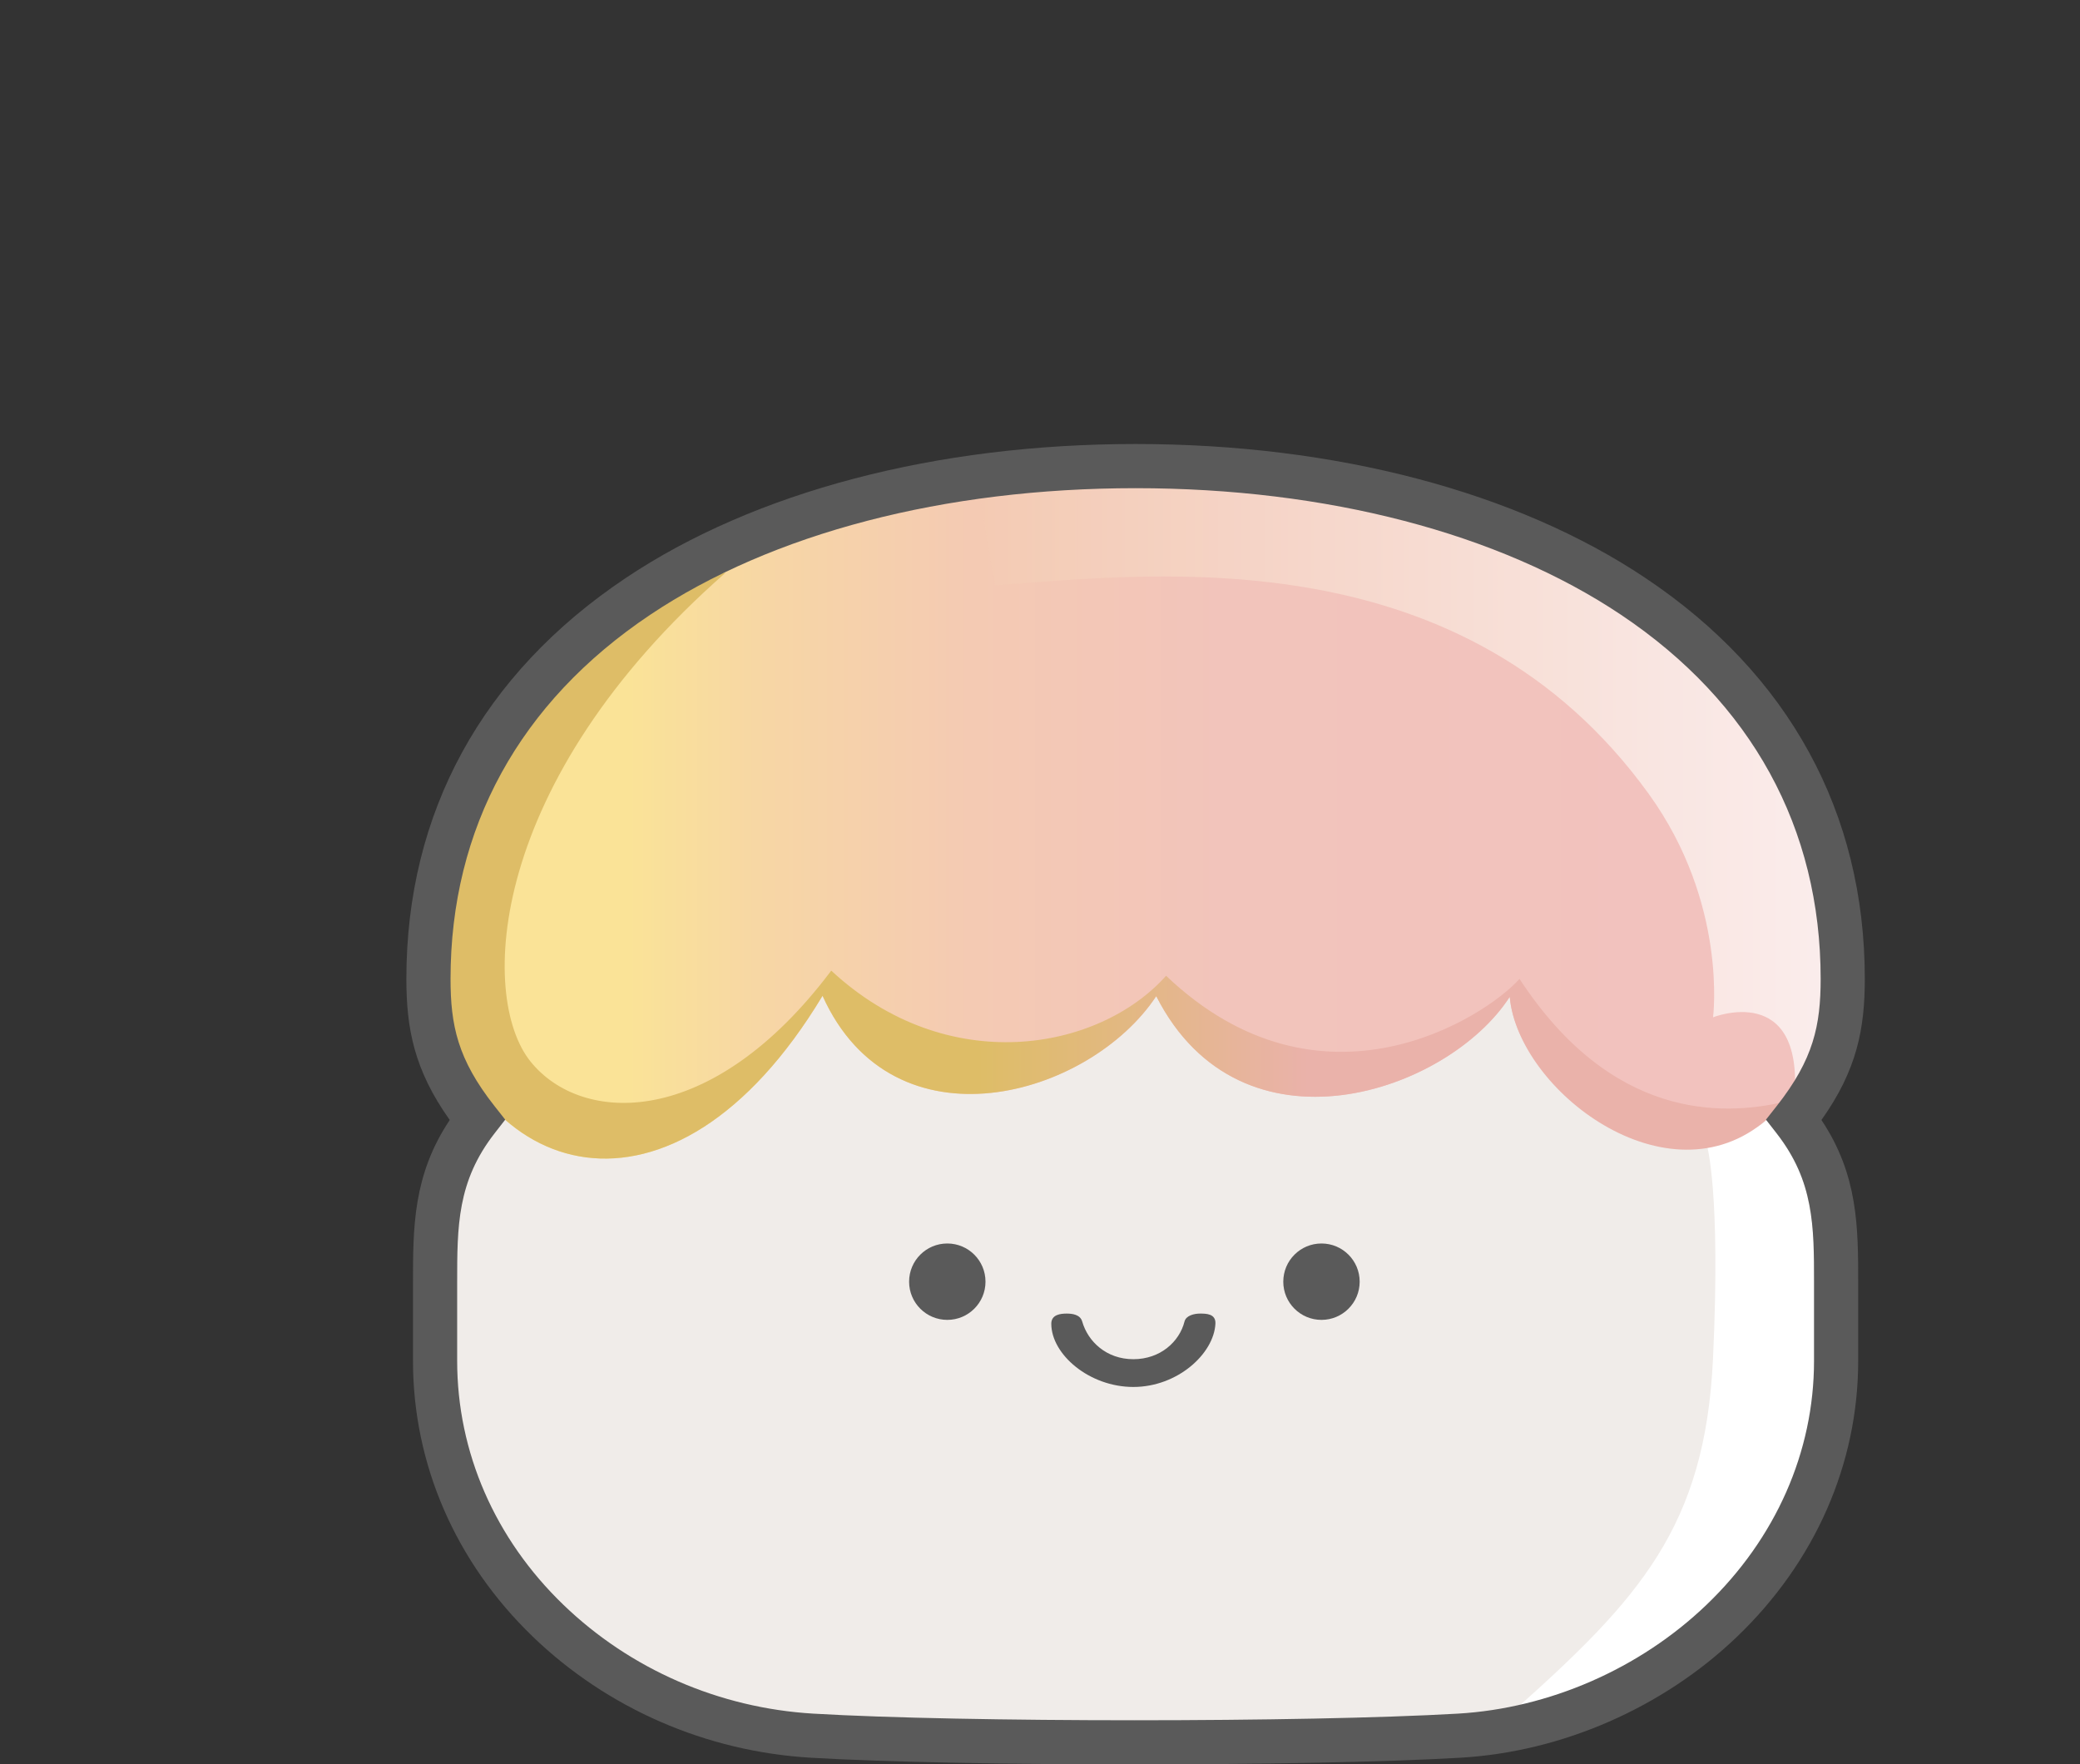 <?xml version="1.0" encoding="UTF-8"?>
<!-- Generated by Pixelmator Pro 3.4.3 -->
<svg width="942" height="799" viewBox="0 0 942 799" xmlns="http://www.w3.org/2000/svg">
    <rect x="0" y="0" width="942" height="799" fill="#333333" stroke="none"/>
    <g id="bluedark2">
        <path id="bodyfill" fill="#f0ece9" stroke="none" d="M 514.29 789.992 C 441.008 789.992 367.766 784.992 367.766 784.992 C 274.966 784.992 199.038 709.065 199.038 616.264 L 199.038 580.993 C 199.038 554.245 197.038 531.538 216.099 507.068 C 197.038 482.891 197.038 464.578 197.038 443.248 C 197.038 291.099 340.181 211.065 514.29 211.065 C 688.399 211.065 829.542 291.099 829.542 443.248 C 829.542 464.578 831.542 482.891 812.481 507.068 C 831.542 531.539 829.542 554.246 829.542 580.993 L 829.542 616.264 C 829.542 709.064 753.615 784.992 660.814 784.992 C 660.814 784.992 587.572 789.992 514.29 789.992 L 514.29 789.992 Z"/>
        <path id="shadowbody" fill="#ffffff" stroke="none" d="M 685.503 774.765 C 742.548 723.97 772.221 691.331 775.791 615.265 C 779.361 539.199 772.984 518.44 772.984 518.44 C 772.984 518.44 793.682 514.023 800.047 507.076 C 815.445 519.881 823.111 543.852 823.183 597.702 C 823.298 682.669 805.706 718.662 752.873 751.505 C 700.04 784.347 685.503 774.766 685.503 774.766 L 685.503 774.766 Z"/>
        <linearGradient id="linearGradient1" x1="196.07" y1="368.873" x2="829.441" y2="368.873" gradientUnits="userSpaceOnUse">
            <stop offset="0.139" stop-color="#fae397" stop-opacity="1"/>
            <stop offset="0.239" stop-color="#f7d6a5" stop-opacity="1"/>
            <stop offset="0.385" stop-color="#f4cab3" stop-opacity="1"/>
            <stop offset="0.566" stop-color="#f2c4bb" stop-opacity="1"/>
            <stop offset="0.887" stop-color="#f2c2be" stop-opacity="1"/>
        </linearGradient>
        <path id="hair" fill="url(#linearGradient1)" stroke="none" d="M 829.441 445.035 C 829.441 290.038 684.477 213.082 514.29 213.082 C 344.103 213.082 196.07 296.603 196.07 445.325 C 213.802 534.785 304.377 564.077 372.514 450.944 C 404.654 522.227 493.357 496.831 523.647 451.11 C 562.134 526.743 655.727 494.846 683.731 451.412 C 688.351 505.583 803.63 576.017 829.441 445.035 L 829.441 445.035 Z"/>
        <linearGradient id="linearGradient2" x1="441.992" y1="352.746" x2="825.604" y2="352.746" gradientUnits="userSpaceOnUse">
            <stop offset="1e-05" stop-color="#f4cbb3" stop-opacity="1"/>
            <stop offset="1" stop-color="#ffffff" stop-opacity="1"/>
        </linearGradient>
        <path id="flarehair" fill="url(#linearGradient2)" stroke="none" opacity="0.7" d="M 450.642 265.08 C 525.849 259.385 663.085 243.698 746.732 359.57 C 782.572 409.217 775.812 460.668 775.812 460.668 C 775.812 460.668 816.625 444.485 812.713 496.759 C 816.382 491.484 851.634 415.974 787.093 320.286 C 725.496 228.962 590.168 192.826 441.992 215.15 L 450.641 265.08 L 450.642 265.08 Z"/>
        <linearGradient id="linearGradient3" x1="195.886" y1="392.024" x2="807.862" y2="392.024" gradientUnits="userSpaceOnUse">
            <stop offset="0.404" stop-color="#debd67" stop-opacity="1"/>
            <stop offset="0.509" stop-color="#e2b881" stop-opacity="1"/>
            <stop offset="0.648" stop-color="#eab2aa" stop-opacity="1"/>
        </linearGradient>
        <path id="blikhair" fill="url(#linearGradient3)" stroke="none" d="M 196.07 445.325 C 213.802 534.785 304.377 564.077 372.514 450.944 C 404.654 522.227 493.357 496.831 523.647 451.11 C 562.134 526.743 655.727 494.846 683.731 451.412 C 687.502 493.741 755.29 545.711 800.047 507.075 C 800.047 507.075 806.64 502.431 807.862 499.02 C 779.582 505.567 729.726 506.798 688.17 443.282 C 672.725 460.599 598.477 508.807 528.101 441.878 C 497.594 476.064 429.019 488.374 376.457 439.538 C 322.103 511.909 263.302 509.399 240.239 480.672 C 216.759 451.426 220.617 354.099 328.562 259.384 C 317.727 260.041 272.606 280.603 236.017 329.47 C 215.435 356.959 193.653 391.87 196.071 445.324 L 196.071 445.324 Z"/>
        <path id="bodystroke" fill="#5a5a5a" stroke="none" d="M 513.804 799 C 457.428 799 401.224 797.991 367.175 795.975 L 367.175 795.975 C 319.762 793.166 275.041 773.678 241.252 741.101 C 206.292 707.396 187.039 663.061 187.039 616.265 L 187.039 580.994 C 187.039 555.891 187.039 532.072 203.685 507.182 C 187.464 484.415 184.039 465.56 184.039 443.248 C 184.039 368.013 218.367 305.267 283.311 261.791 C 341.808 222.631 423.838 201.065 514.29 201.065 C 604.742 201.065 686.772 222.631 745.269 261.791 C 810.213 305.267 844.541 368.013 844.541 443.248 C 844.541 465.56 841.116 484.415 824.895 507.182 C 841.54 532.072 841.541 555.891 841.541 580.994 L 841.541 616.265 C 841.541 662.911 822.048 707.281 786.653 741.199 C 753.12 773.334 707.465 793.299 661.393 795.976 C 626.699 797.992 570.164 799 513.802 799 L 513.804 799 Z M 368.357 776.01 C 435.901 780.01 591.386 780.011 660.235 776.01 C 701.631 773.605 742.666 755.654 772.817 726.759 C 804.238 696.65 821.543 657.408 821.543 616.266 L 821.543 580.995 C 821.543 555.284 821.543 534.975 804.593 513.216 L 799.777 507.033 L 804.63 500.879 C 821.37 479.646 824.544 464.244 824.544 443.25 C 824.544 375.001 793.285 318.002 734.146 278.413 C 678.905 241.434 600.827 221.068 514.292 221.068 C 427.757 221.068 349.679 241.434 294.438 278.413 C 235.299 318.002 204.041 375.002 204.041 443.25 C 204.041 464.244 207.215 479.646 223.955 500.879 L 228.808 507.033 L 223.992 513.216 C 207.042 534.976 207.042 555.284 207.042 580.995 L 207.042 616.266 C 207.042 657.581 224.122 696.803 255.136 726.704 C 285.492 755.971 325.708 773.482 368.361 776.011 L 368.357 776.011 Z"/>
        <g id="eyes">
            <path id="path1" fill="#5a5a5a" stroke="none" d="M 446.317 580.402 C 446.317 589.956 438.572 597.701 429.018 597.701 C 419.464 597.701 411.719 589.956 411.719 580.402 C 411.719 570.848 419.464 563.103 429.018 563.103 C 438.572 563.103 446.317 570.848 446.317 580.402 Z"/>
            <path id="path2" fill="#5a5a5a" stroke="none" d="M 615.775 580.402 C 615.775 589.956 608.03 597.701 598.476 597.701 C 588.922 597.701 581.177 589.956 581.177 580.402 C 581.177 570.848 588.922 563.103 598.476 563.103 C 608.03 563.103 615.775 570.848 615.775 580.402 Z"/>
        </g>
        <path id="smile" fill="#5a5a5a" stroke="none" d="M 513.28 628.077 C 493.339 628.077 476.115 613.348 476.115 599.439 C 476.115 595.235 480.373 594.847 483.115 594.847 C 485.539 594.847 489.2 595.235 490.115 598.439 C 492.7 607.488 501.058 615.506 513.28 615.506 C 525.502 615.506 534.153 607.566 536.445 598.439 C 537.128 595.719 540.806 594.847 543.445 594.847 C 546.176 594.847 550.684 594.853 550.445 599.439 C 549.734 613.099 533.221 628.077 513.28 628.077 Z"/>
    </g>
</svg>
